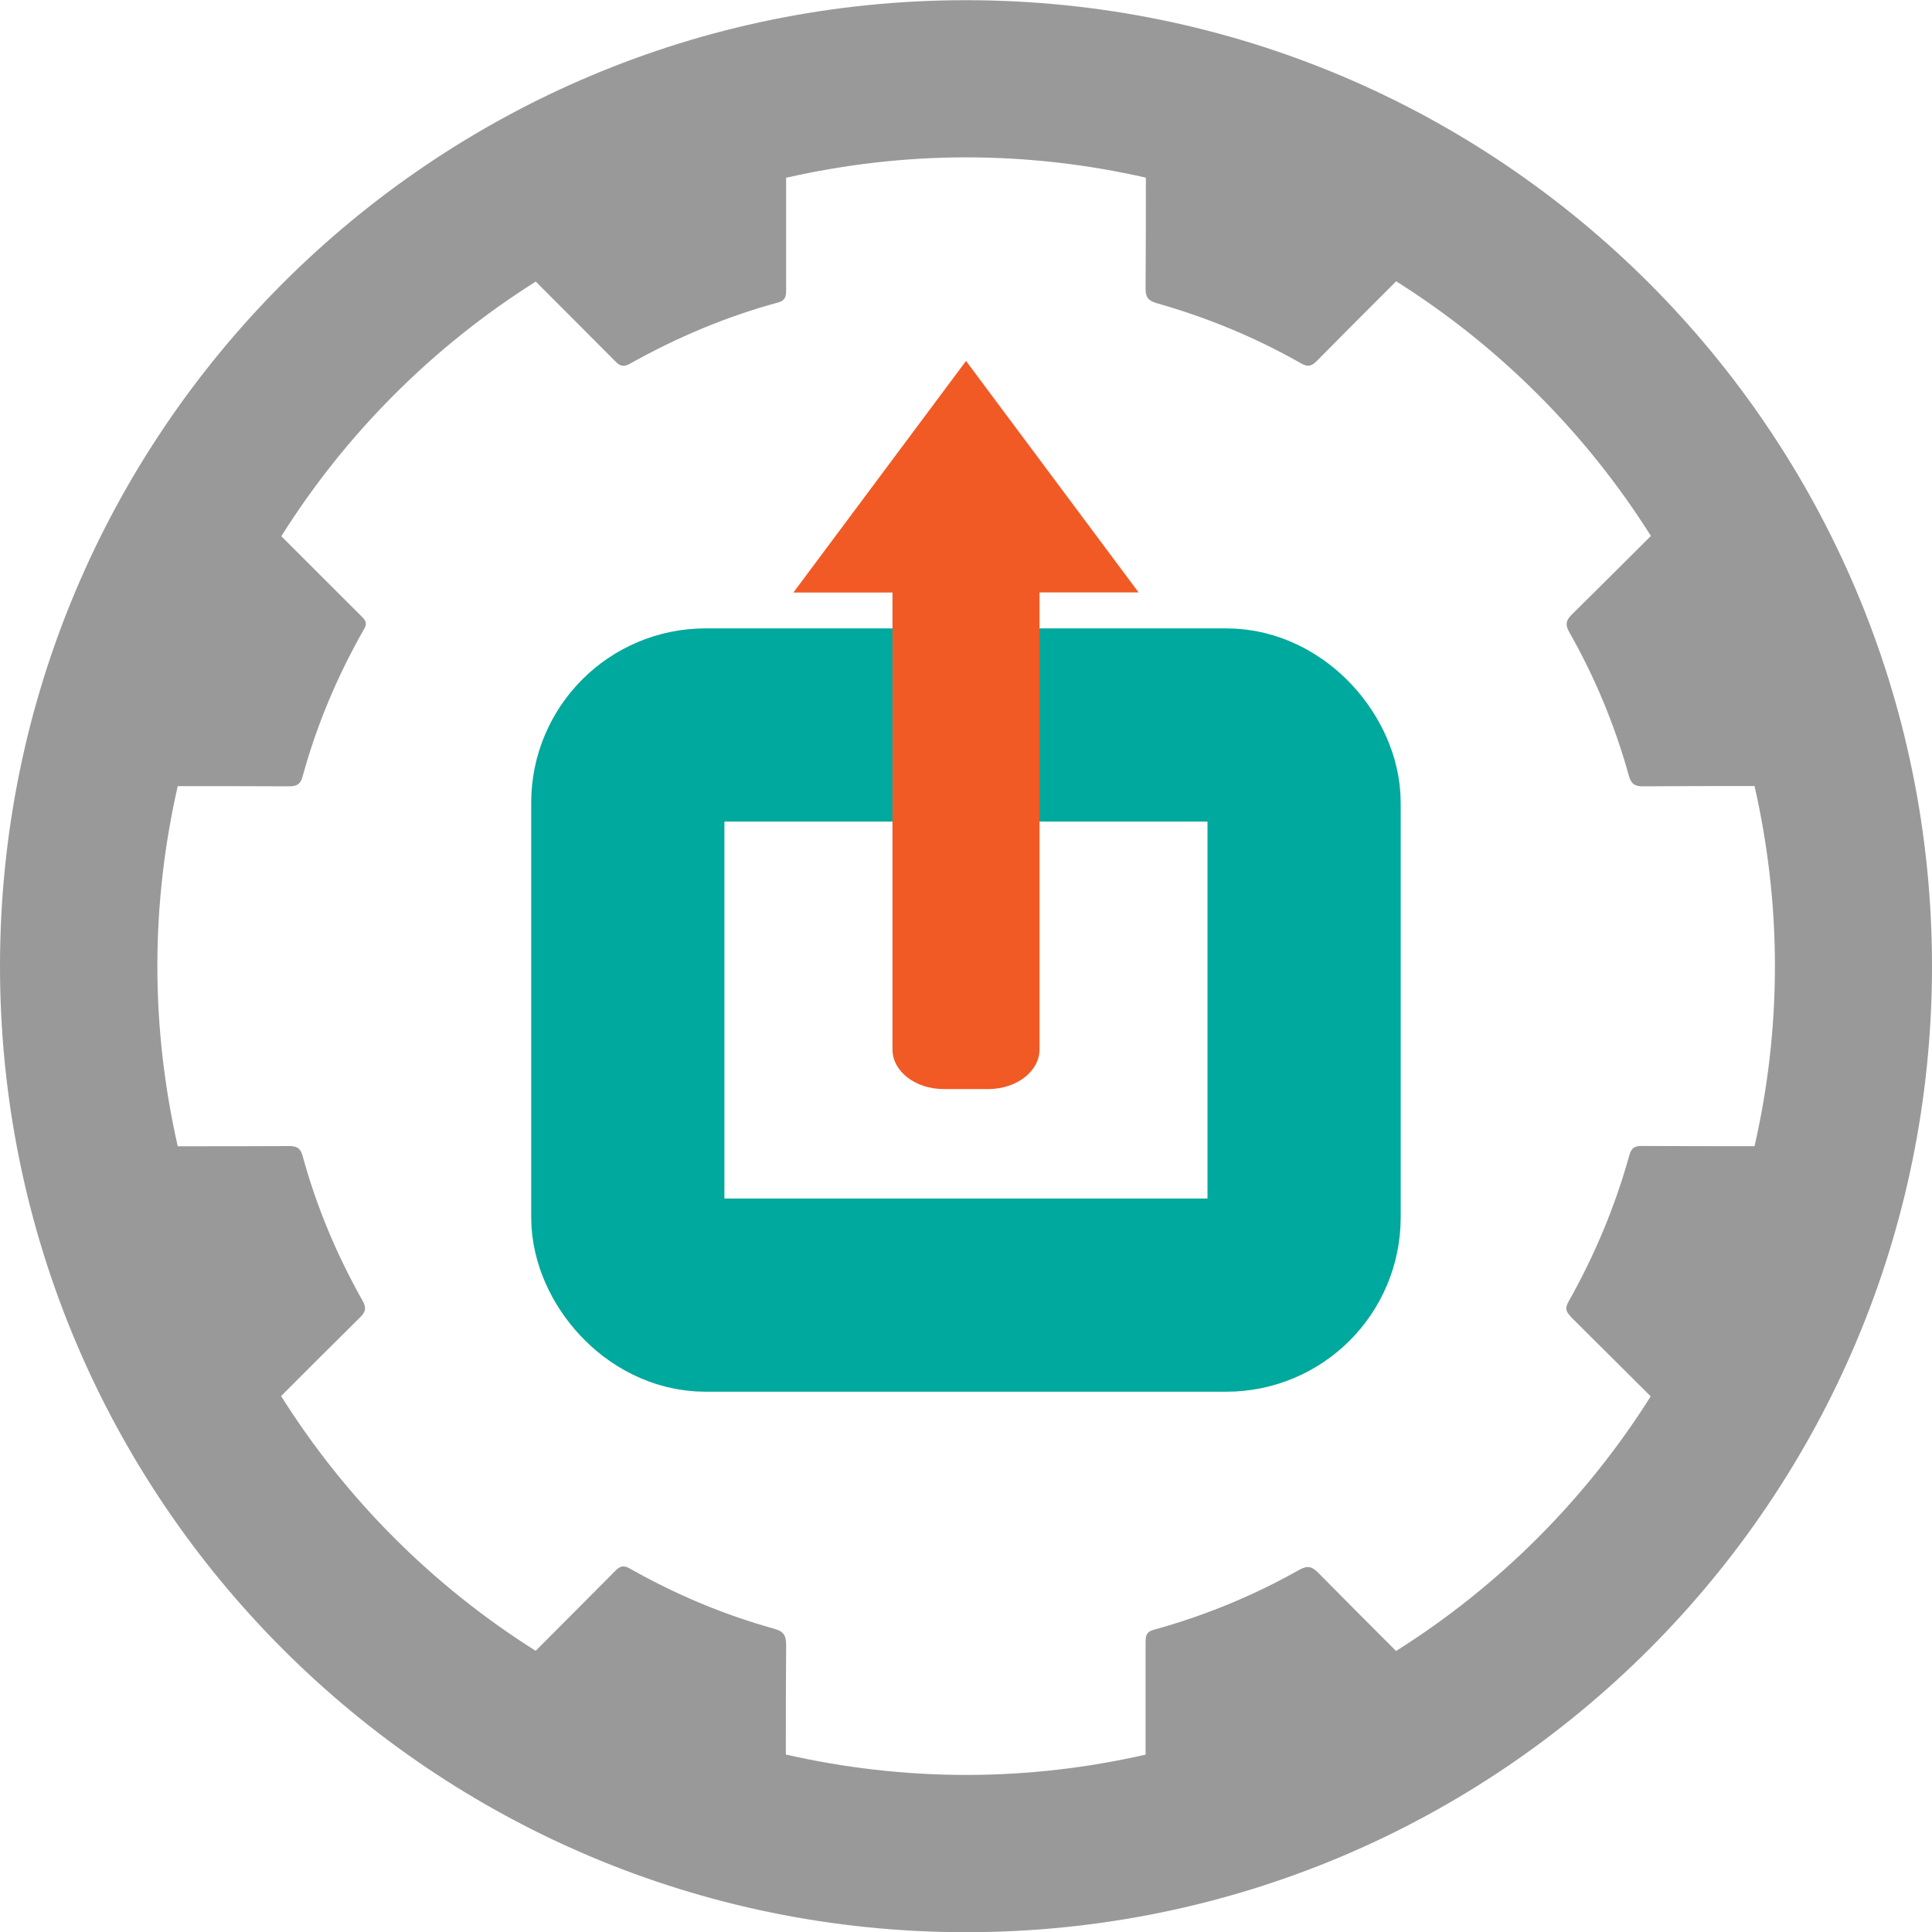 <?xml version="1.0" encoding="UTF-8"?><svg id="Layer_1" xmlns="http://www.w3.org/2000/svg" viewBox="0 0 200 200"><defs><style>.cls-1{fill:#f15a24;}.cls-2{fill:#999;}.cls-3{fill:none;stroke:#00a99d;stroke-miterlimit:10;stroke-width:20px;}</style></defs><path class="cls-2" d="M100,.02C44.77,.02,0,44.79,0,100.02s44.77,100,100,100,100-44.77,100-100S155.23,.02,100,.02Zm62.58,136.27c2.77,2.75,5.54,5.51,8.3,8.26-6.7,10.64-15.72,19.66-26.36,26.36-2.69-2.69-5.38-5.38-8.05-8.09-.65-.66-1.11-.79-1.97-.31-4.77,2.69-9.81,4.76-15.09,6.21-.72,.2-.82,.61-.82,1.24,0,3.89,0,7.79,0,11.68-5.98,1.36-12.2,2.1-18.59,2.1s-12.65-.75-18.65-2.11c0-3.78,0-7.57,.03-11.35,0-.99-.27-1.41-1.26-1.68-5.21-1.45-10.18-3.54-14.89-6.21-.63-.36-1-.32-1.52,.21-2.74,2.77-5.51,5.53-8.26,8.29-10.64-6.7-19.66-15.73-26.35-26.37,2.71-2.72,5.43-5.43,8.16-8.13,.59-.58,.69-1,.27-1.75-2.68-4.74-4.77-9.74-6.21-15-.21-.78-.59-1-1.38-1-3.85,.02-7.69,.02-11.54,.02-1.36-6-2.11-12.23-2.11-18.64s.74-12.64,2.11-18.64c3.85,0,7.69,0,11.54,.02,.79,0,1.17-.23,1.38-1,1.47-5.38,3.63-10.48,6.39-15.32,.34-.6,.1-.89-.28-1.27-2.77-2.77-5.54-5.54-8.31-8.3,6.69-10.64,15.71-19.66,26.34-26.36,2.75,2.75,5.5,5.5,8.24,8.26,.5,.51,.86,.6,1.52,.24,4.86-2.73,9.96-4.88,15.34-6.34,.72-.19,.82-.61,.82-1.25,0-3.89,0-7.77,0-11.66,6-1.36,12.23-2.11,18.64-2.11s12.61,.74,18.6,2.1c0,3.82,0,7.64-.03,11.46,0,.91,.25,1.28,1.17,1.54,5.21,1.48,10.19,3.53,14.9,6.21,.64,.37,1.05,.37,1.61-.19,2.74-2.78,5.5-5.53,8.26-8.29,10.64,6.7,19.67,15.72,26.37,26.36-2.71,2.7-5.41,5.4-8.14,8.09-.63,.62-.78,1.06-.3,1.89,2.66,4.68,4.71,9.63,6.15,14.81,.23,.83,.56,1.14,1.47,1.13,3.85-.03,7.7-.03,11.55-.03,1.36,6,2.11,12.23,2.11,18.64s-.74,12.64-2.11,18.64c-3.89,0-7.78,0-11.67-.02-.76,0-1.08,.21-1.29,.96-1.48,5.31-3.59,10.36-6.3,15.16-.37,.65-.28,1.03,.23,1.53Z"/><rect class="cls-3" x="64.99" y="75.05" width="70.01" height="59.02" rx="8.05" ry="8.05"/><path class="cls-1" d="M100,37.37l-17.87,23.97h10.26v47.3c0,2.27,2.37,4.1,5.3,4.1h4.62c2.92,0,5.3-1.84,5.3-4.1V61.33h10.26l-17.87-23.97Z"/></svg>